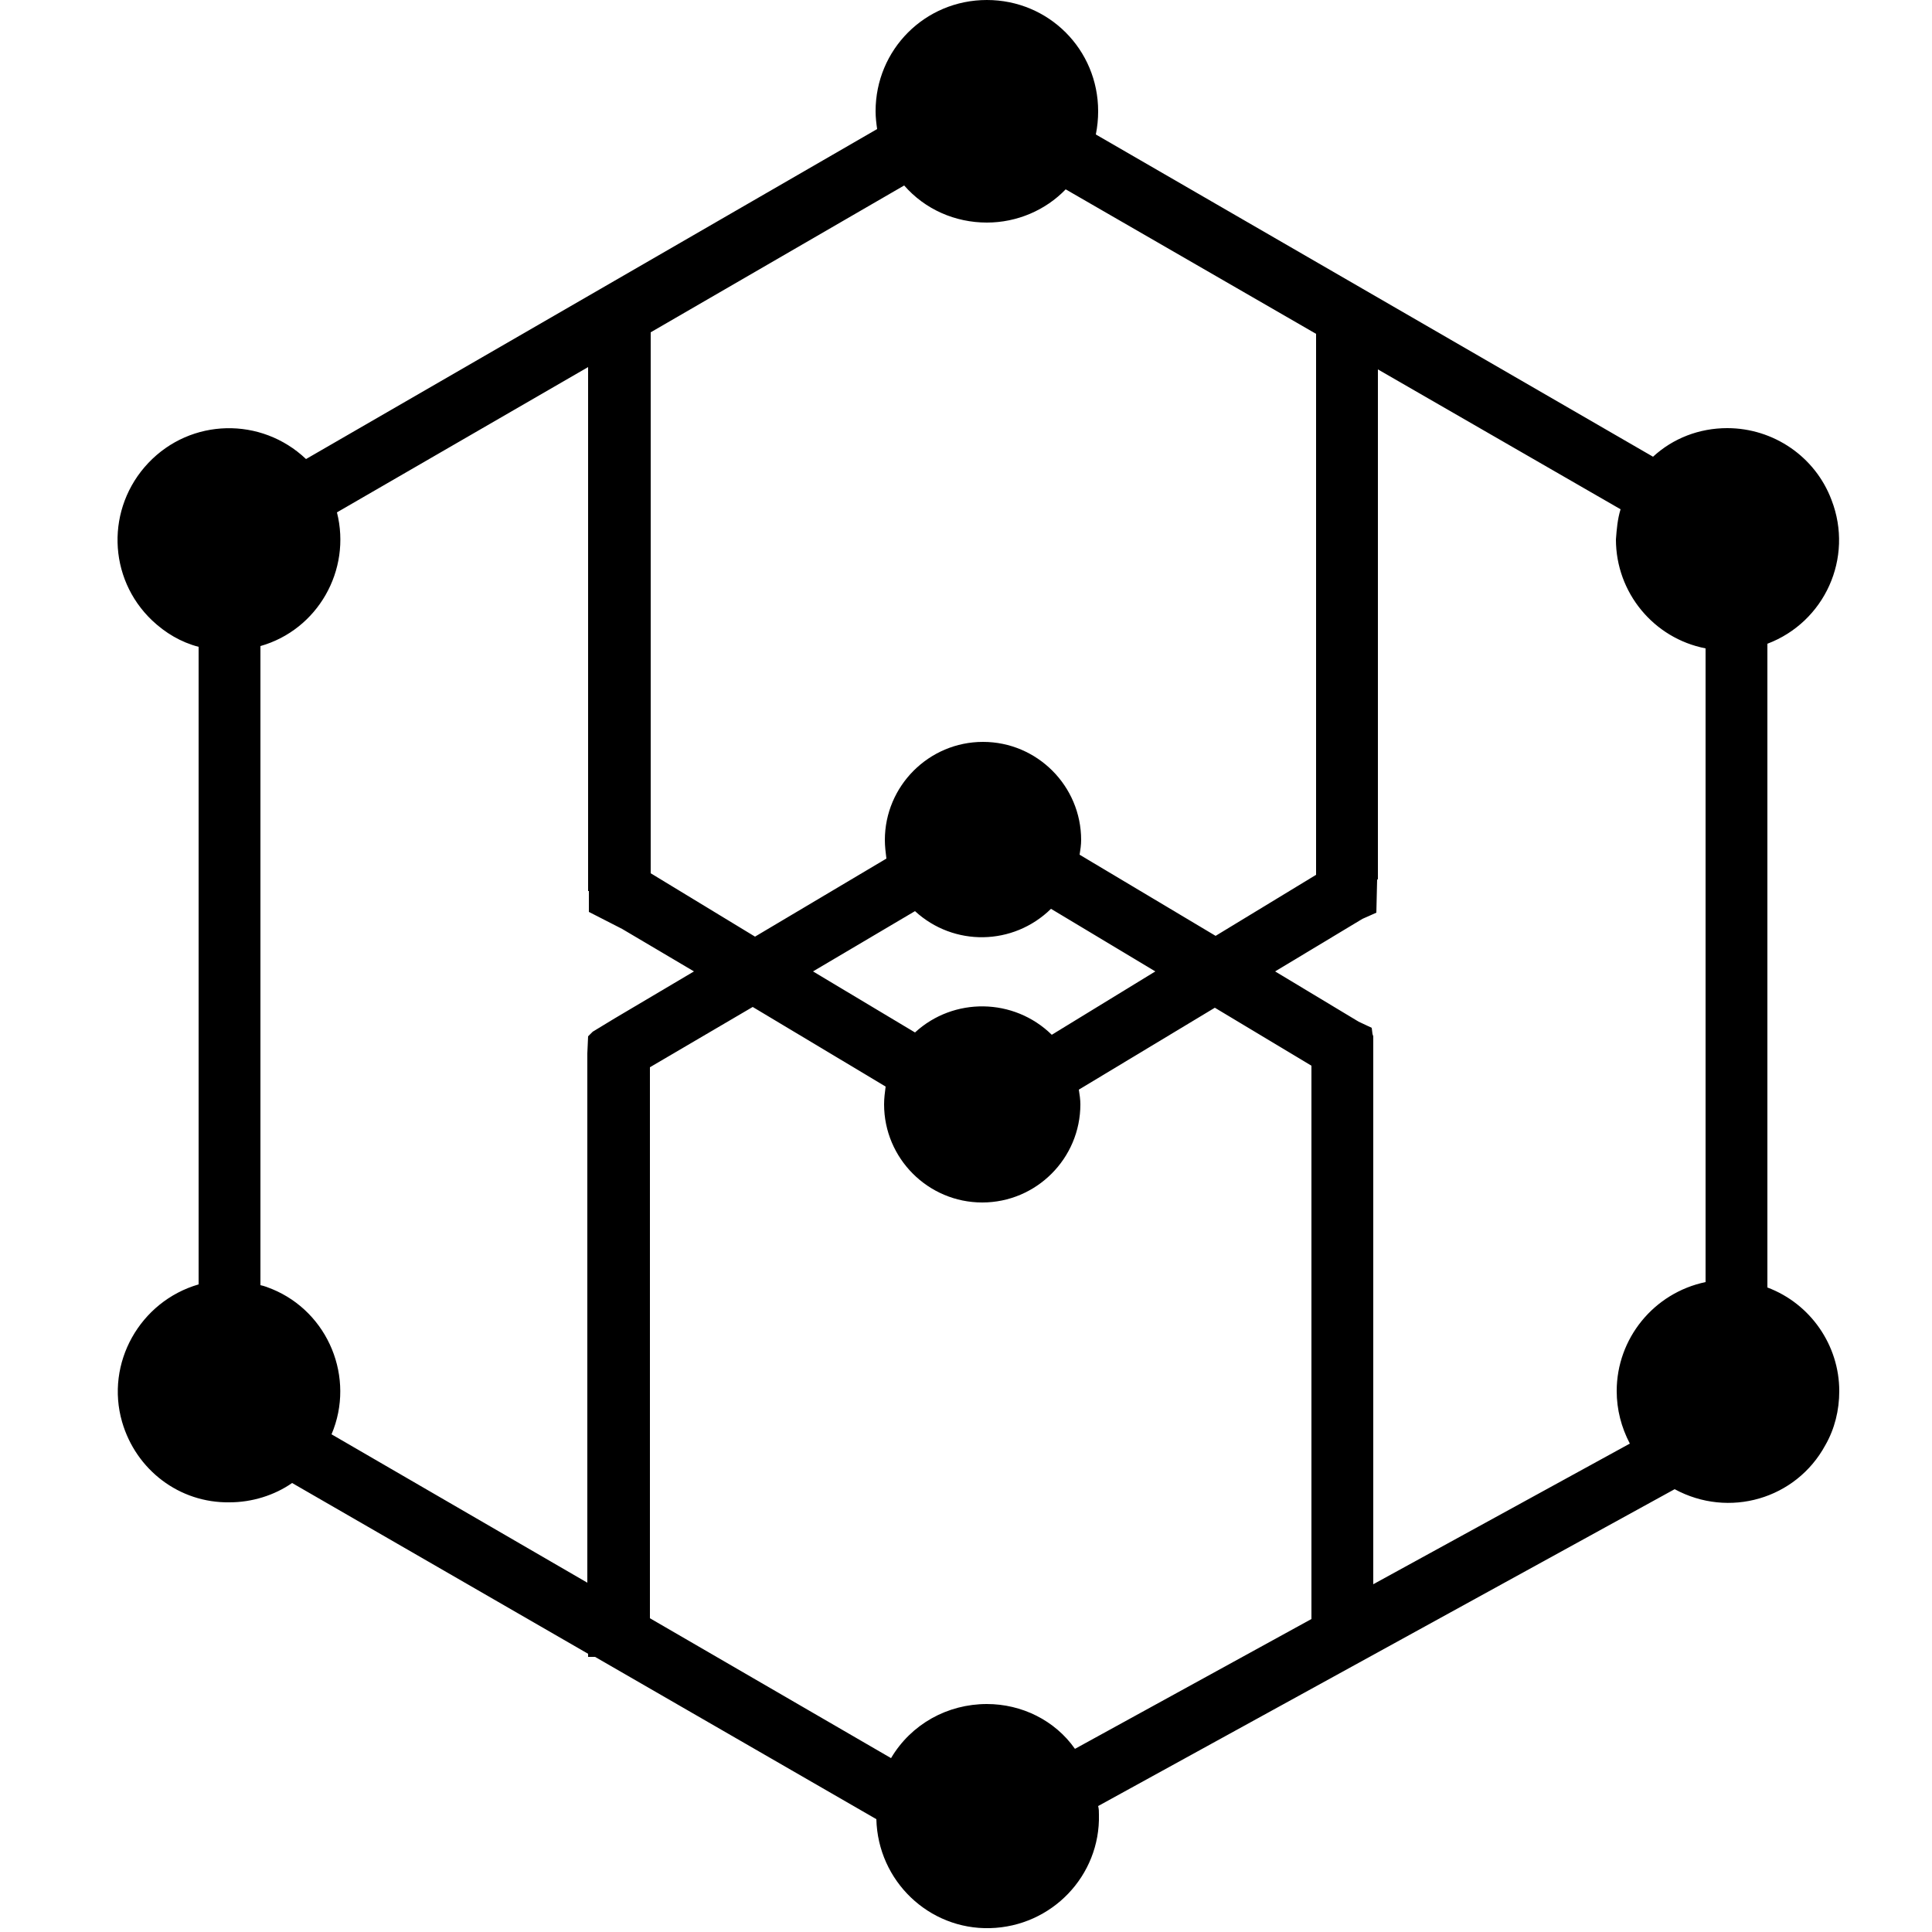 <?xml version="1.0" encoding="utf-8"?>
<!-- Generator: Adobe Illustrator 22.1.0, SVG Export Plug-In . SVG Version: 6.00 Build 0)  -->
<svg version="1.1" id="Layer_1" xmlns="http://www.w3.org/2000/svg" xmlns:xlink="http://www.w3.org/1999/xlink" x="0px" y="0px"
	 viewBox="0 0 250 250" style="enable-background:new 0 0 250 250;" xml:space="preserve">
<path d="M228.7,166.6V83.3c7.4-2.8,11.2-11.1,8.3-18.6c-2.1-5.6-7.5-9.3-13.5-9.3c-3.6,0-7,1.3-9.6,3.7l-72.1-41.7
	c0.2-1,0.3-2,0.3-3c0-8-6.4-14.4-14.4-14.4s-14.4,6.4-14.4,14.4c0,0.8,0.1,1.6,0.2,2.3L39.6,59.4c-5.8-5.5-14.9-5.3-20.4,0.5
	c-5.5,5.8-5.3,14.9,0.5,20.4c1.7,1.6,3.7,2.8,6,3.4v82.5c-7.6,2.2-12.1,10.2-9.9,17.8c1.8,6.2,7.4,10.5,13.9,10.4
	c2.9,0,5.8-0.9,8.1-2.5L76.1,214v0.4H77l36.4,21c0.2,8,6.8,14.3,14.7,14.1c8-0.2,14.3-6.8,14.1-14.7l0,0c0-0.4,0-0.7-0.1-1.1
	l74.6-41c7,3.8,15.7,1.3,19.5-5.7c1.2-2.1,1.8-4.5,1.8-7C238,174.1,234.3,168.7,228.7,166.6z M177.7,134.1L177.7,134.1l-0.1-0.3
	l-0.1-0.8l-1.7-0.8l0,0l-10.8-6.5l11.3-6.8l0,0l1.8-0.8l0.1-4.3h0.1V47.8l31.4,18.1c-0.4,1.3-0.5,2.6-0.6,3.9
	c0,6.9,4.9,12.8,11.6,14.1v82c-6.7,1.4-11.5,7.3-11.5,14.1c0,2.4,0.6,4.7,1.7,6.8L177.7,205V134.1z M127.7,28.8
	c3.9,0,7.6-1.6,10.2-4.3l32.4,18.7v70l-13,7.9l-17.6-10.5c0.1-0.6,0.2-1.3,0.2-1.9c0-7-5.7-12.7-12.7-12.7c-7,0-12.7,5.7-12.7,12.7
	c0,0.8,0.1,1.6,0.2,2.4l-17,10.1L84.2,113v-70L117,24C119.7,27.1,123.6,28.8,127.7,28.8z M136.1,133.9c-4.9-4.8-12.7-4.9-17.7-0.3
	l-13.2-7.9l13.2-7.8c5,4.6,12.7,4.5,17.6-0.3l13.5,8.1L136.1,133.9z M42.9,185.6c3.1-7.3-0.4-15.8-7.7-18.8c-0.5-0.2-1-0.4-1.5-0.5
	V83.6c7.4-2.1,11.8-9.8,9.9-17.3l32.5-18.8v67.8h0.1v2.7l4.3,2.2l9.3,5.5l-10.3,6.1l0,0l-2.8,1.7l-0.6,0.6l-0.1,2.2l0,0v68.5
	L42.9,185.6z M127.7,220.5c-5.1,0-9.8,2.6-12.4,7l-31.2-18.1v-71.3l13.3-7.8l17.2,10.3c-0.1,0.8-0.2,1.5-0.2,2.3
	c0,7,5.7,12.7,12.7,12.7c7,0,12.7-5.7,12.7-12.7c0-0.6-0.1-1.3-0.2-1.9l17.6-10.6l12.5,7.5v71.6l-30.6,16.8
	C136.5,222.6,132.2,220.5,127.7,220.5z"/>
</svg>
